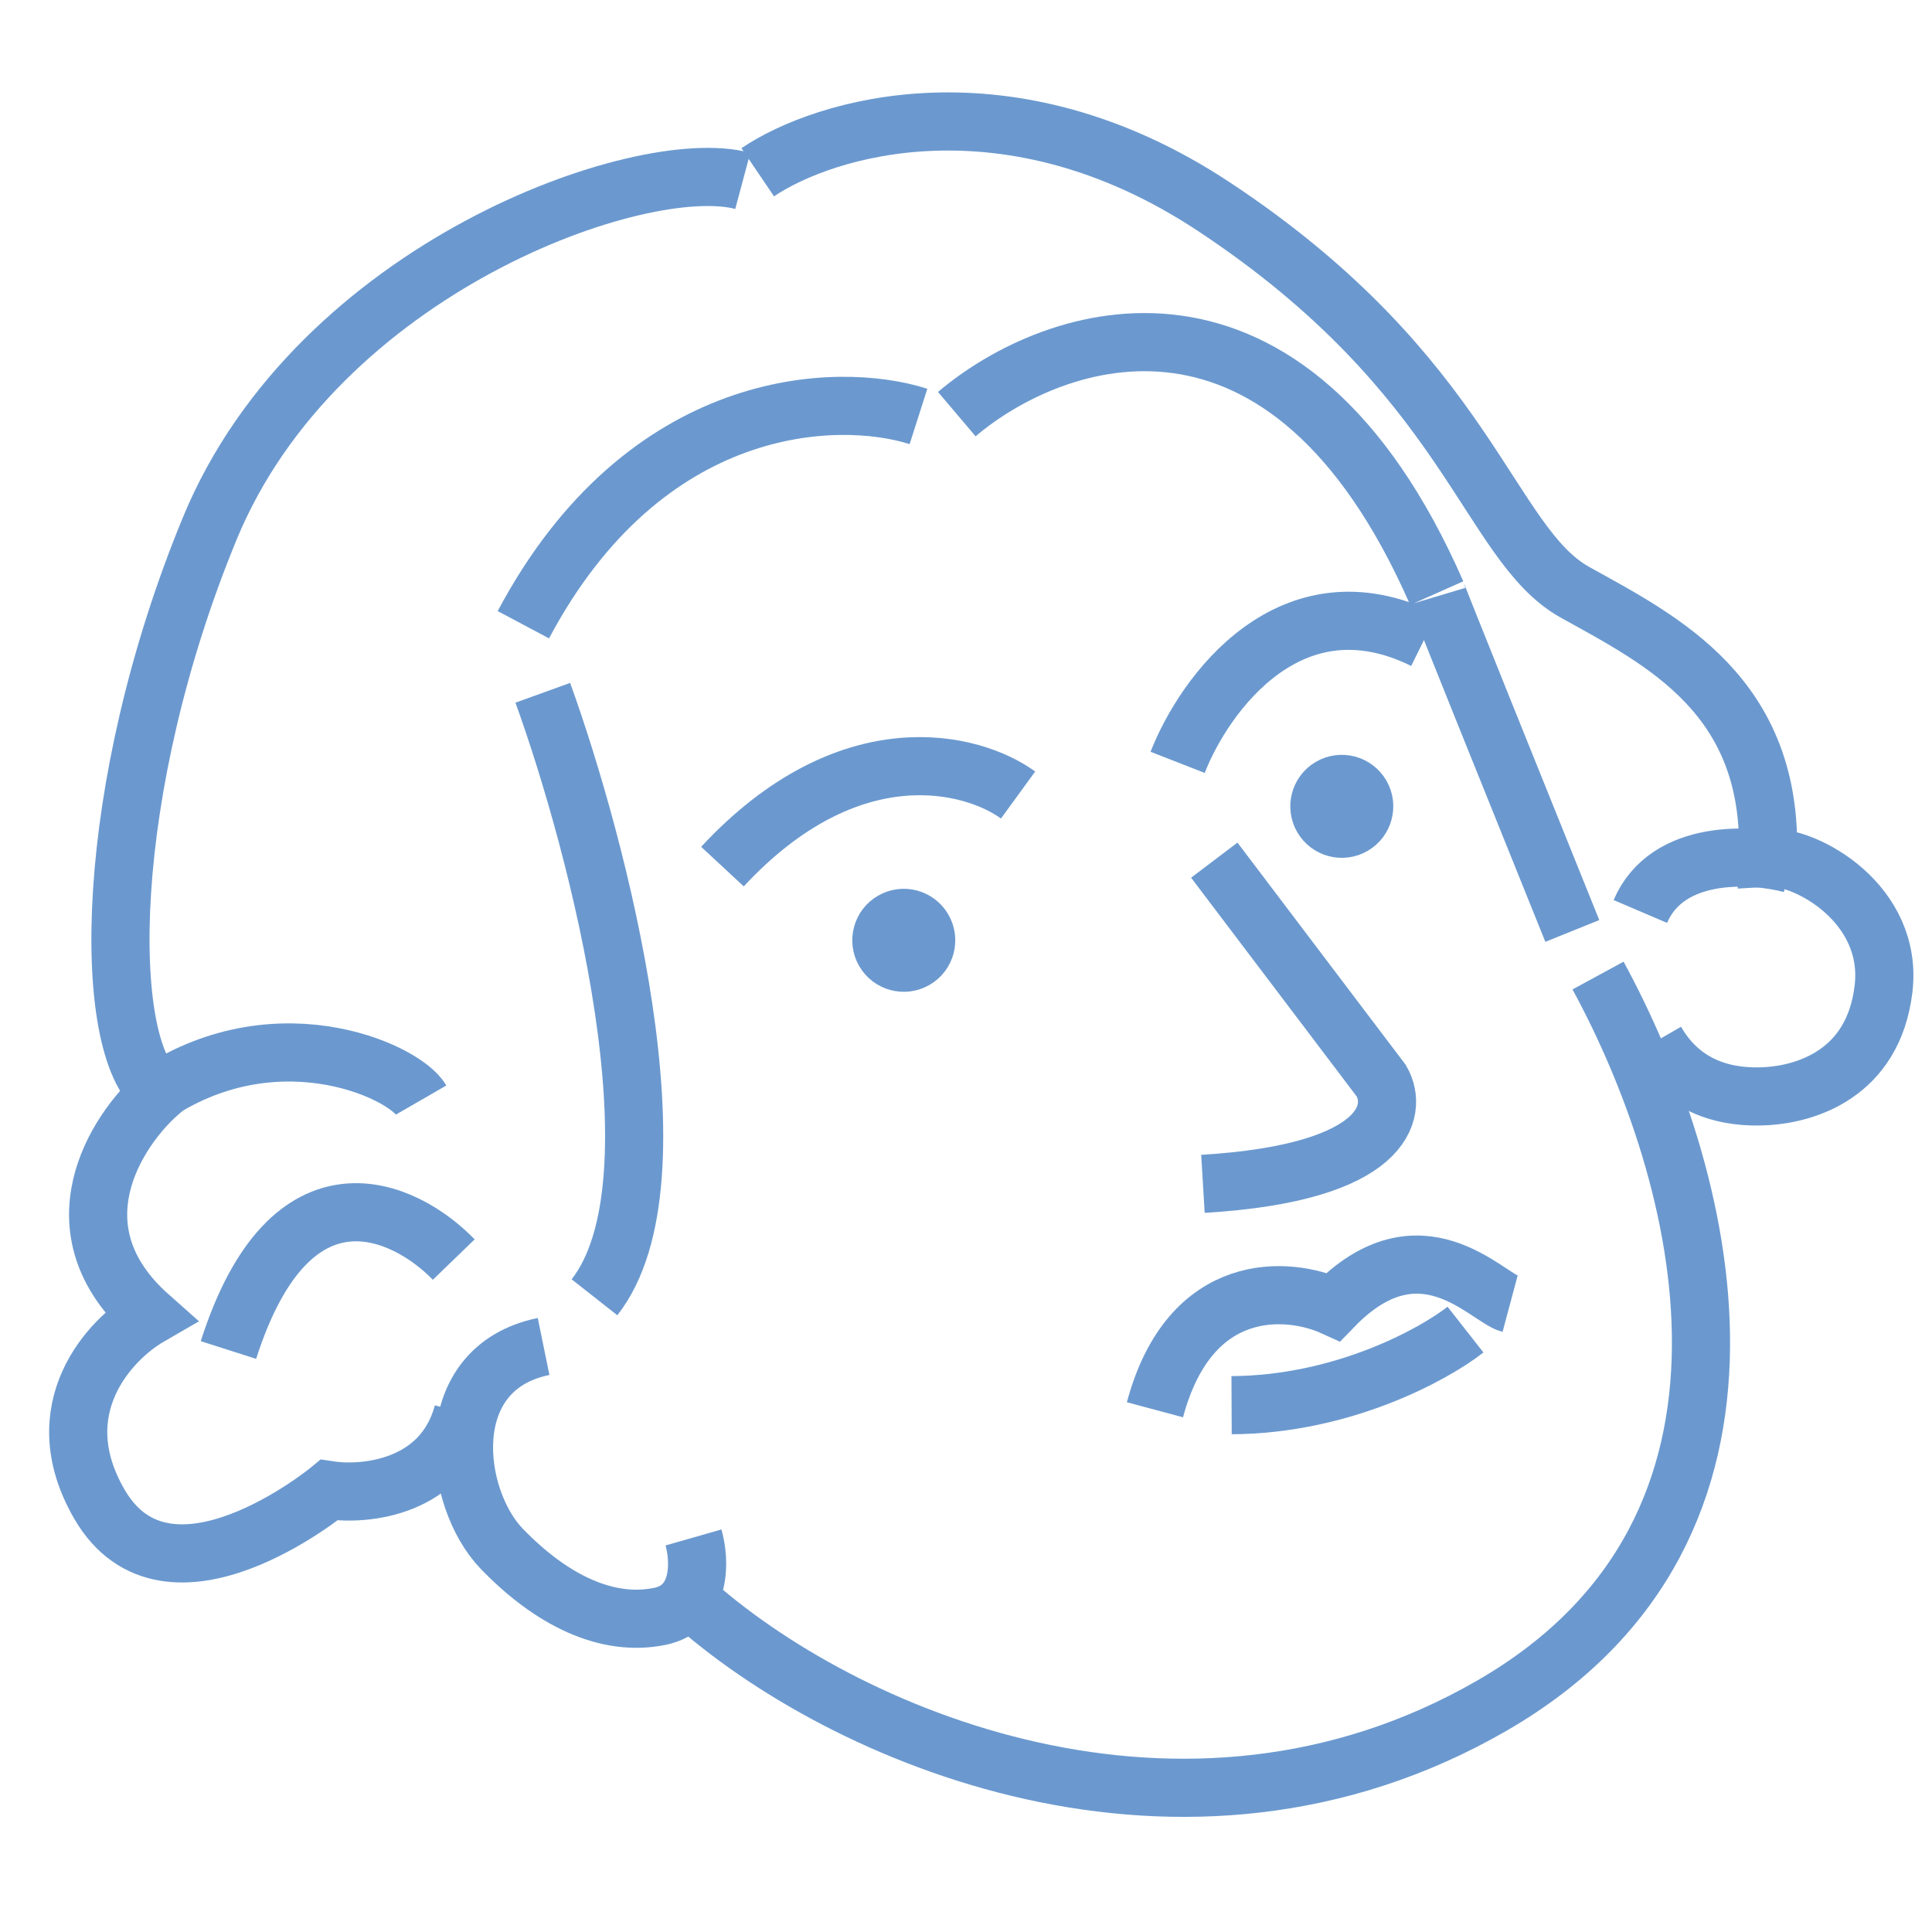 <svg width="124" height="124" viewBox="0 0 124 124" fill="none" xmlns="http://www.w3.org/2000/svg">
<path d="M94.058 85.337C92.015 86.94 86.153 90.155 79.046 90.187" stroke="#6B99CF" stroke-width="3.732"/>
<path d="M77.935 55.206L88.658 69.371C89.759 71.279 89.012 75.273 77.207 75.982" stroke="#6B99CF" stroke-width="3.732"/>
<path d="M96.92 83.684C95.415 83.281 91.155 78.107 85.578 83.872C82.702 82.563 76.386 82.054 74.127 90.482" stroke="#6B99CF" stroke-width="3.732"/>
<path d="M65.343 51.026C62.419 48.898 54.529 46.837 46.368 55.62" stroke="#6B99CF" stroke-width="3.732"/>
<path d="M75.583 48.93C77.294 44.549 82.854 36.844 91.4 41.07" stroke="#6B99CF" stroke-width="3.732"/>
<path d="M114.971 55.451C112.462 54.779 107.013 54.448 105.281 58.501" stroke="#6B99CF" stroke-width="3.732"/>
<path d="M27.028 70.603C25.926 68.694 17.299 64.769 9.262 70.682" stroke="#6B99CF" stroke-width="3.732"/>
<path d="M34.838 44.465C38.389 54.289 44.024 75.802 38.154 83.262" stroke="#6B99CF" stroke-width="3.732"/>
<path d="M48.632 11.057C52.901 8.168 64.729 4.562 77.888 13.25C94.335 24.109 95.477 34.901 101.094 38.019C106.711 41.137 113.833 44.658 113.469 55.046C115.929 54.898 121.549 58.015 120.887 63.486C120.225 68.957 115.861 70.205 113.4 70.353C110.939 70.502 108.039 69.886 106.276 66.832" stroke="#6B99CF" stroke-width="3.732"/>
<path d="M61.409 26.58C67.672 21.268 82.6 16.127 92.209 38.059C91.845 37.252 97.861 52.184 100.914 59.75" stroke="#6B99CF" stroke-width="3.732"/>
<path d="M102.566 62.613C109.41 75.201 115.607 98.01 95.76 109.468C75.913 120.927 53.995 111.435 44.253 102.641" stroke="#6B99CF" stroke-width="3.732"/>
<path d="M44.51 98.677C44.926 100.132 45.077 103.184 42.346 103.743C38.932 104.441 35.371 102.68 32.214 99.415C29.056 96.149 28.062 87.817 34.889 86.42" stroke="#6B99CF" stroke-width="3.732"/>
<path d="M58.95 26.728C53.749 25.066 41.396 25.412 33.59 40.097" stroke="#6B99CF" stroke-width="3.732"/>
<path d="M47.673 11.609C41.151 9.861 20.366 17.197 13.471 33.901C6.575 50.604 6.422 67.232 10.216 70.13C7.402 72.603 3.34 78.935 9.596 84.483C7.052 85.952 2.844 90.417 6.37 96.524C10.777 104.157 21.125 95.638 21.125 95.638C23.45 95.992 28.423 95.496 29.713 90.68" stroke="#6B99CF" stroke-width="3.732"/>
<path d="M29.122 80.843C25.965 77.577 18.652 74.166 14.662 86.647" stroke="#6B99CF" stroke-width="3.732"/>
<circle cx="3.305" cy="3.305" r="1.866" transform="matrix(-0.866 0.5 0.5 0.866 59.216 55.836)" fill="#6B99CF" stroke="#6B99CF" stroke-width="2.879"/>
<circle cx="3.305" cy="3.305" r="1.866" transform="matrix(-0.866 0.5 0.5 0.866 87.329 47.238)" fill="#6B99CF" stroke="#6B99CF" stroke-width="2.879"/>
</svg>
